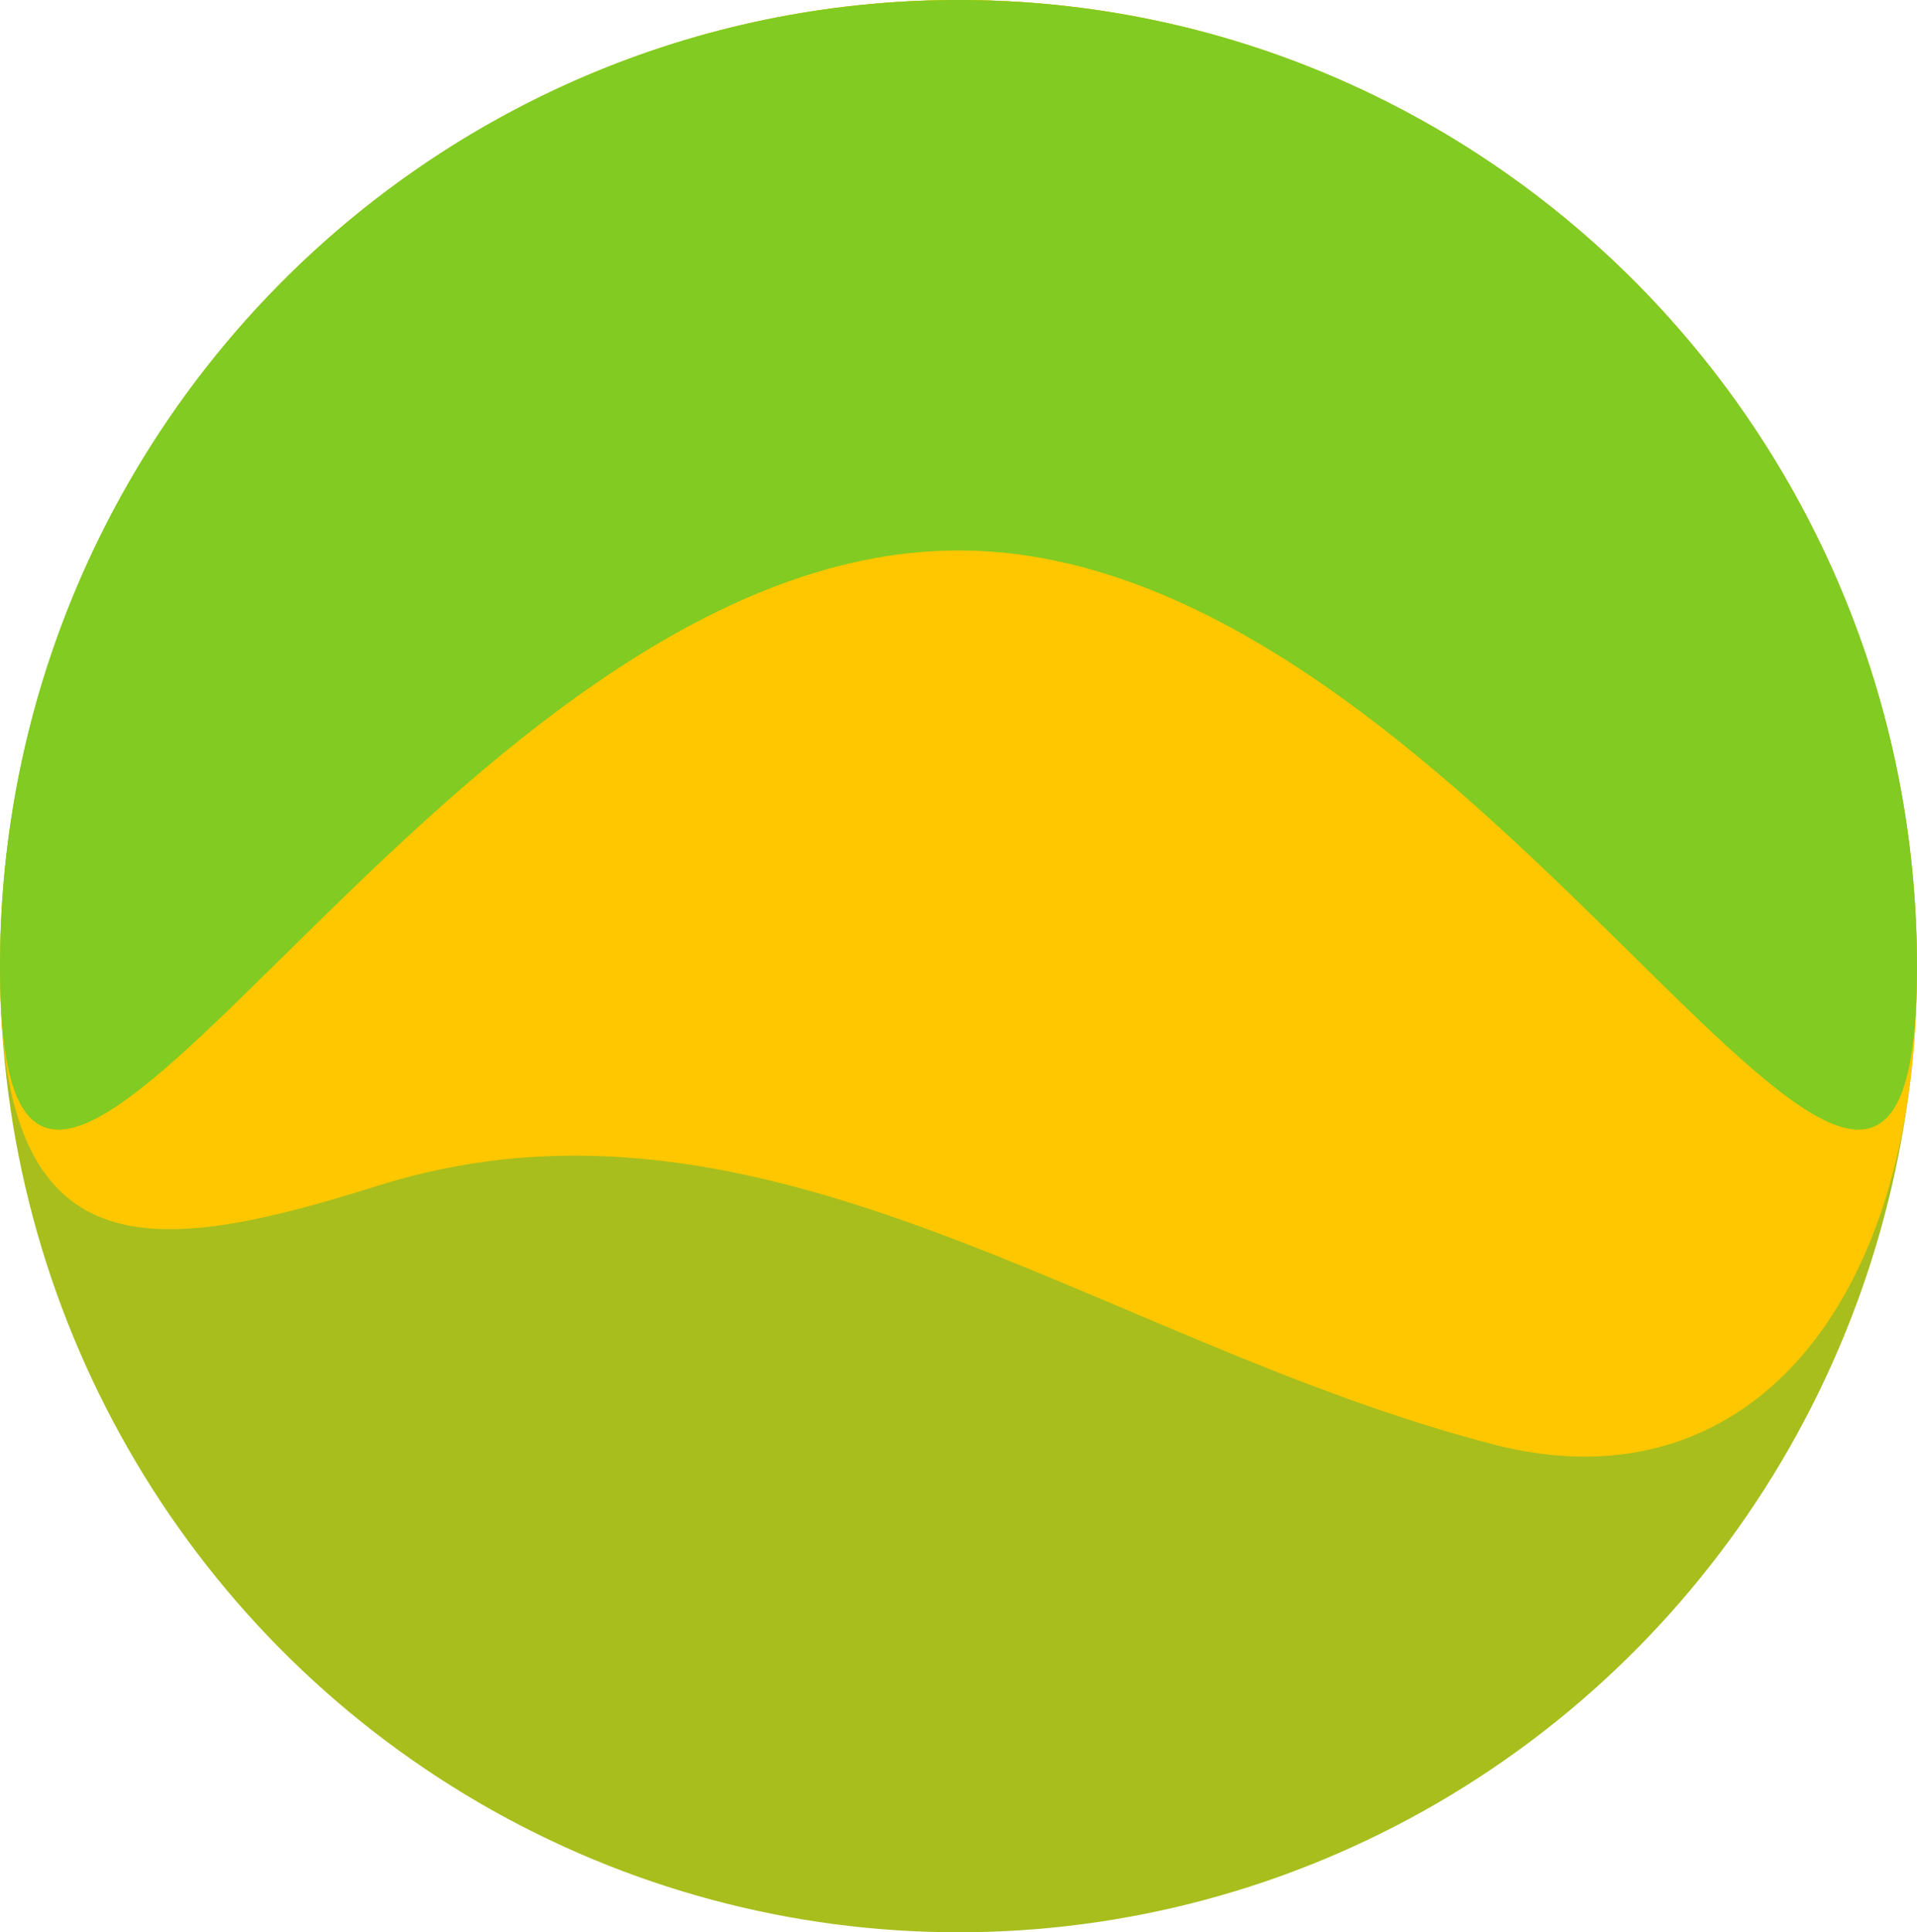 <svg width="129" height="130" viewBox="0 0 129 130" fill="none" xmlns="http://www.w3.org/2000/svg">
<ellipse cx="64.5" cy="65" rx="64.5" ry="65" transform="rotate(-180 64.5 65)" fill="#A8BE1D"/>
<path d="M129 65.316C129 88.134 117.314 101.514 100.563 97.193C74.109 90.37 51.443 71.575 25.386 79.786C10.148 84.587 0 85.656 0 65.316C0 29.243 28.878 0 64.5 0C100.122 0 129 29.243 129 65.316Z" fill="#FFC700"/>
<path d="M0 65.046C0 29.122 28.878 0 64.5 0C100.122 0 129 29.122 129 65.046C129 100.97 100.122 37.03 64.5 37.03C28.878 37.03 0 100.97 0 65.046Z" fill="#81CB22"/>
</svg>
